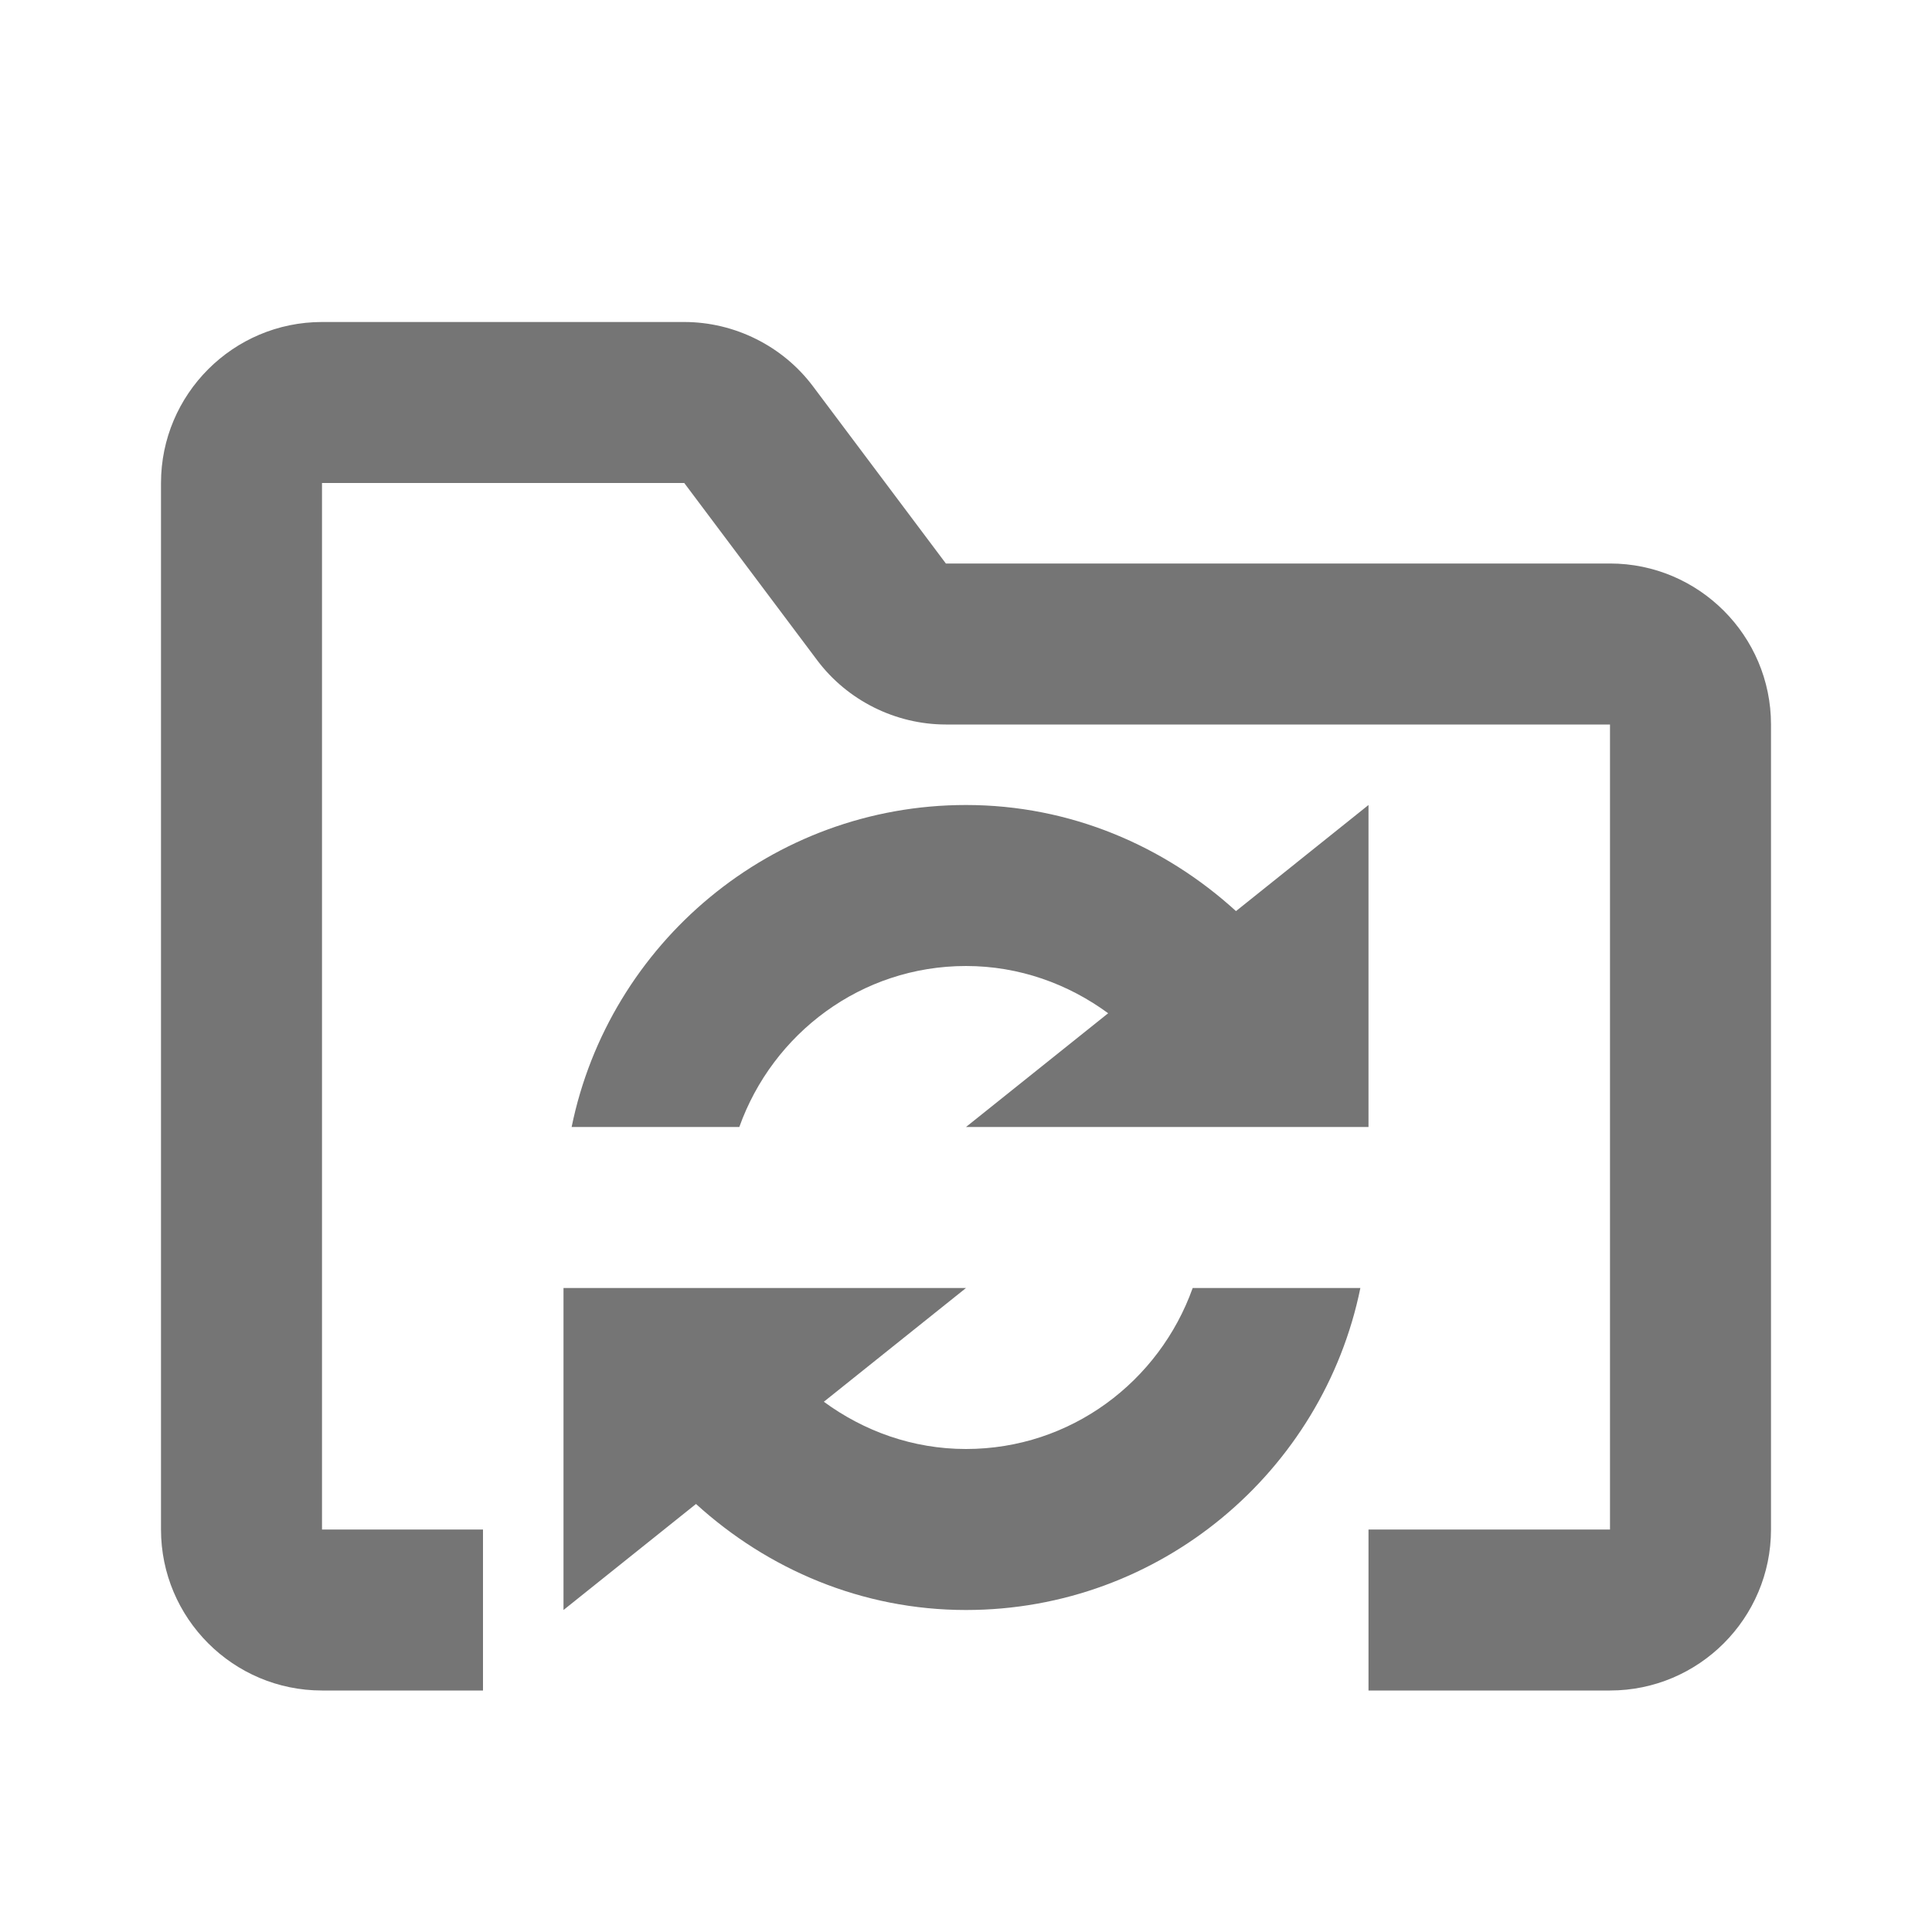 <?xml version="1.0" encoding="iso-8859-1"?>
<!-- Generator: Adobe Illustrator 16.0.0, SVG Export Plug-In . SVG Version: 6.00 Build 0)  -->
<!DOCTYPE svg PUBLIC "-//W3C//DTD SVG 1.1//EN" "http://www.w3.org/Graphics/SVG/1.1/DTD/svg11.dtd">
<svg version="1.1" xmlns="http://www.w3.org/2000/svg" xmlns:xlink="http://www.w3.org/1999/xlink" x="0px" y="0px" width="24px"
	 height="24px" viewBox="0 0 24 24" style="enable-background:new 0 0 24 24;" xml:space="preserve">
<g id="Frame_-_24px">
	<rect style="fill:none;" width="24" height="24"/>
</g>
<g id="Line_Icons">
	<g>
		<path style="fill:#757575;" d="M20,7h-8.25L10.1,4.8C9.725,4.299,9.126,4,8.5,4H4C2.897,4,2,4.898,2,6v13c0,1.103,0.897,2,2,2h2
			v-2H4V6h4.5l1.65,2.2c0.375,0.501,0.974,0.8,1.6,0.8H20v10h-3v2h3c1.103,0,2-0.897,2-2V9C22,7.898,21.103,7,20,7z"/>
		<path style="fill:#757575;" d="M12,18c-0.662,0-1.27-0.223-1.766-0.587L12,16H7.101H7v4l1.646-1.317C9.536,19.493,10.706,20,12,20
			c2.415,0,4.434-1.721,4.899-4h-2.083C14.401,17.162,13.302,18,12,18z"/>
		<path style="fill:#757575;" d="M17,10l-1.646,1.318C14.464,10.507,13.294,10,12,10c-2.415,0-4.434,1.721-4.899,4h2.083
			c0.415-1.162,1.514-2,2.816-2c0.662,0,1.27,0.223,1.766,0.587L12,14h4.899H17V10z"/>
	</g>
</g>
</svg>
